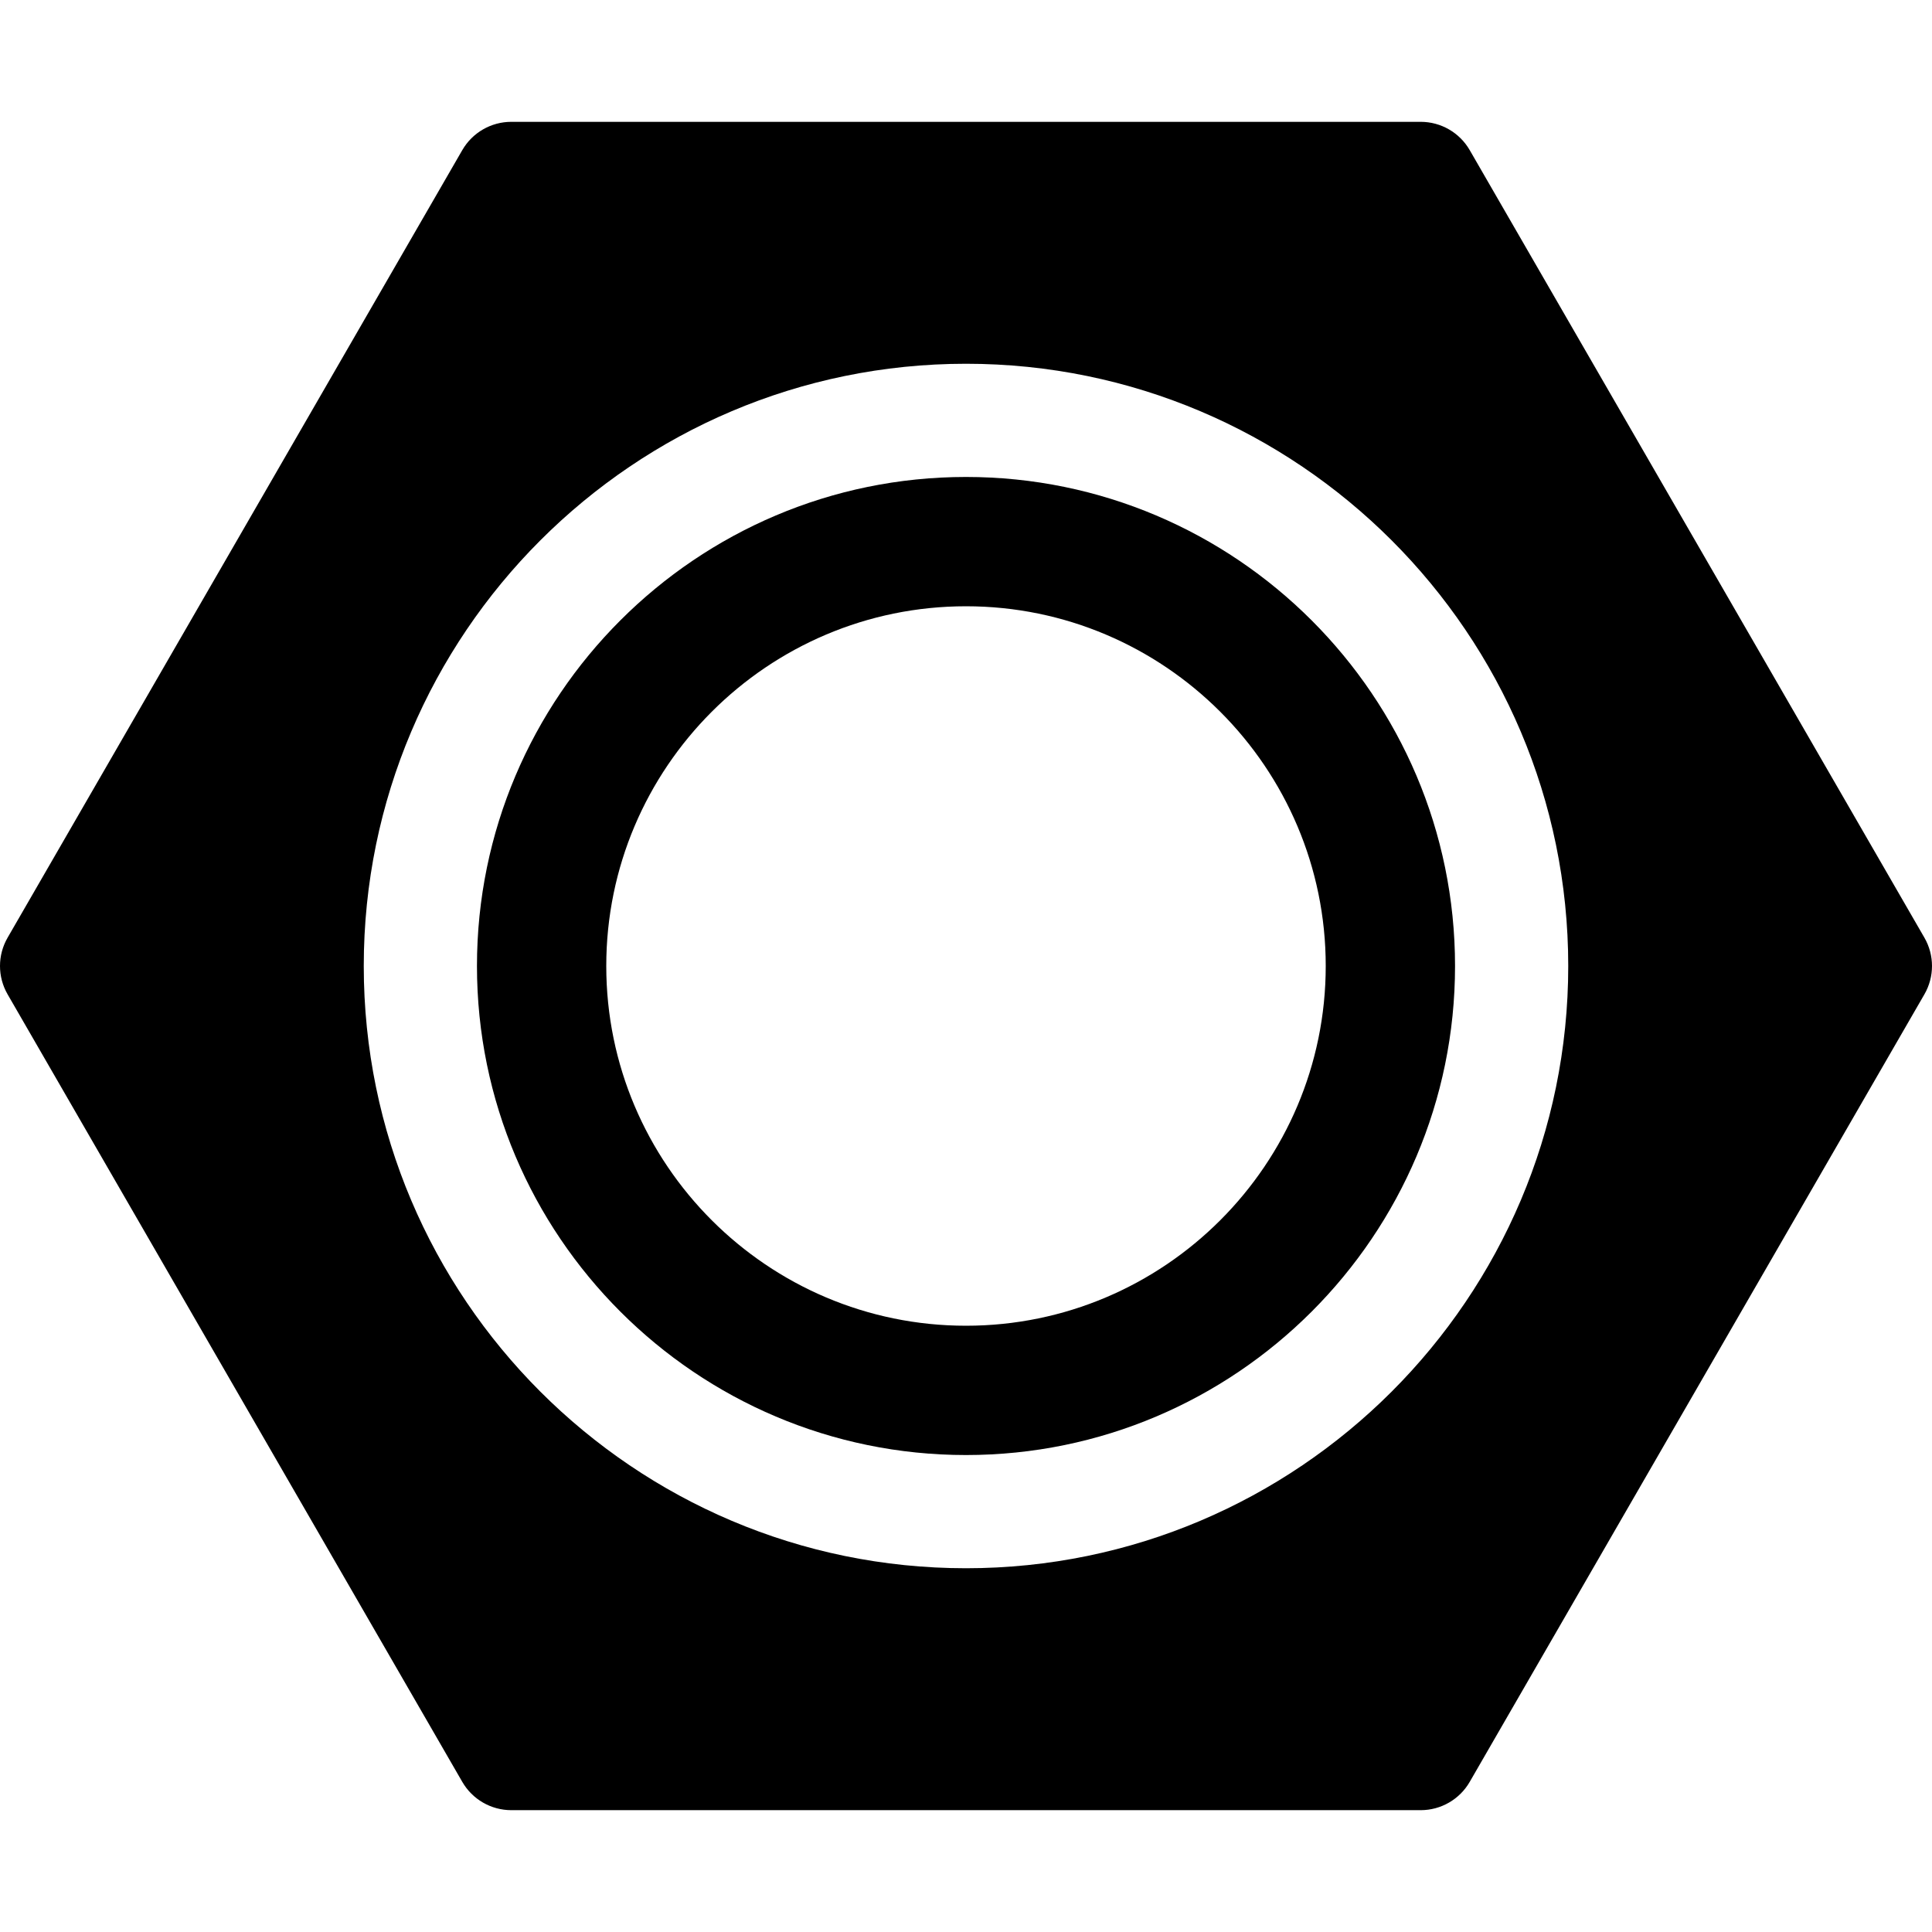 <svg id="Layer_1" enable-background="new 0 0 512 512" height="512" viewBox="0 0 512 512" width="512" xmlns="http://www.w3.org/2000/svg"><g><path d="m256 126.4c-71.462 0-129.6 58.138-129.6 129.6s58.138 129.6 129.6 129.6 129.6-58.138 129.6-129.6-58.138-129.6-129.6-129.6zm0 224.933c-52.567 0-95.333-42.767-95.333-95.333s42.767-95.333 95.333-95.333 95.333 42.767 95.333 95.333-42.766 95.333-95.333 95.333z"/><path d="m509.99 248.5-120.5-208.714c-2.679-4.641-7.631-7.5-12.99-7.5h-241c-5.359 0-10.311 2.859-12.99 7.5l-120.5 208.714c-2.68 4.641-2.68 10.359 0 15l120.5 208.714c2.679 4.641 7.631 7.5 12.99 7.5h241c5.359 0 10.311-2.859 12.99-7.5l120.5-208.714c2.68-4.641 2.68-10.359 0-15zm-253.99 167.1c-88.004 0-159.6-71.596-159.6-159.6s71.596-159.6 159.6-159.6 159.6 71.596 159.6 159.6-71.596 159.6-159.6 159.6z"/></g></svg>